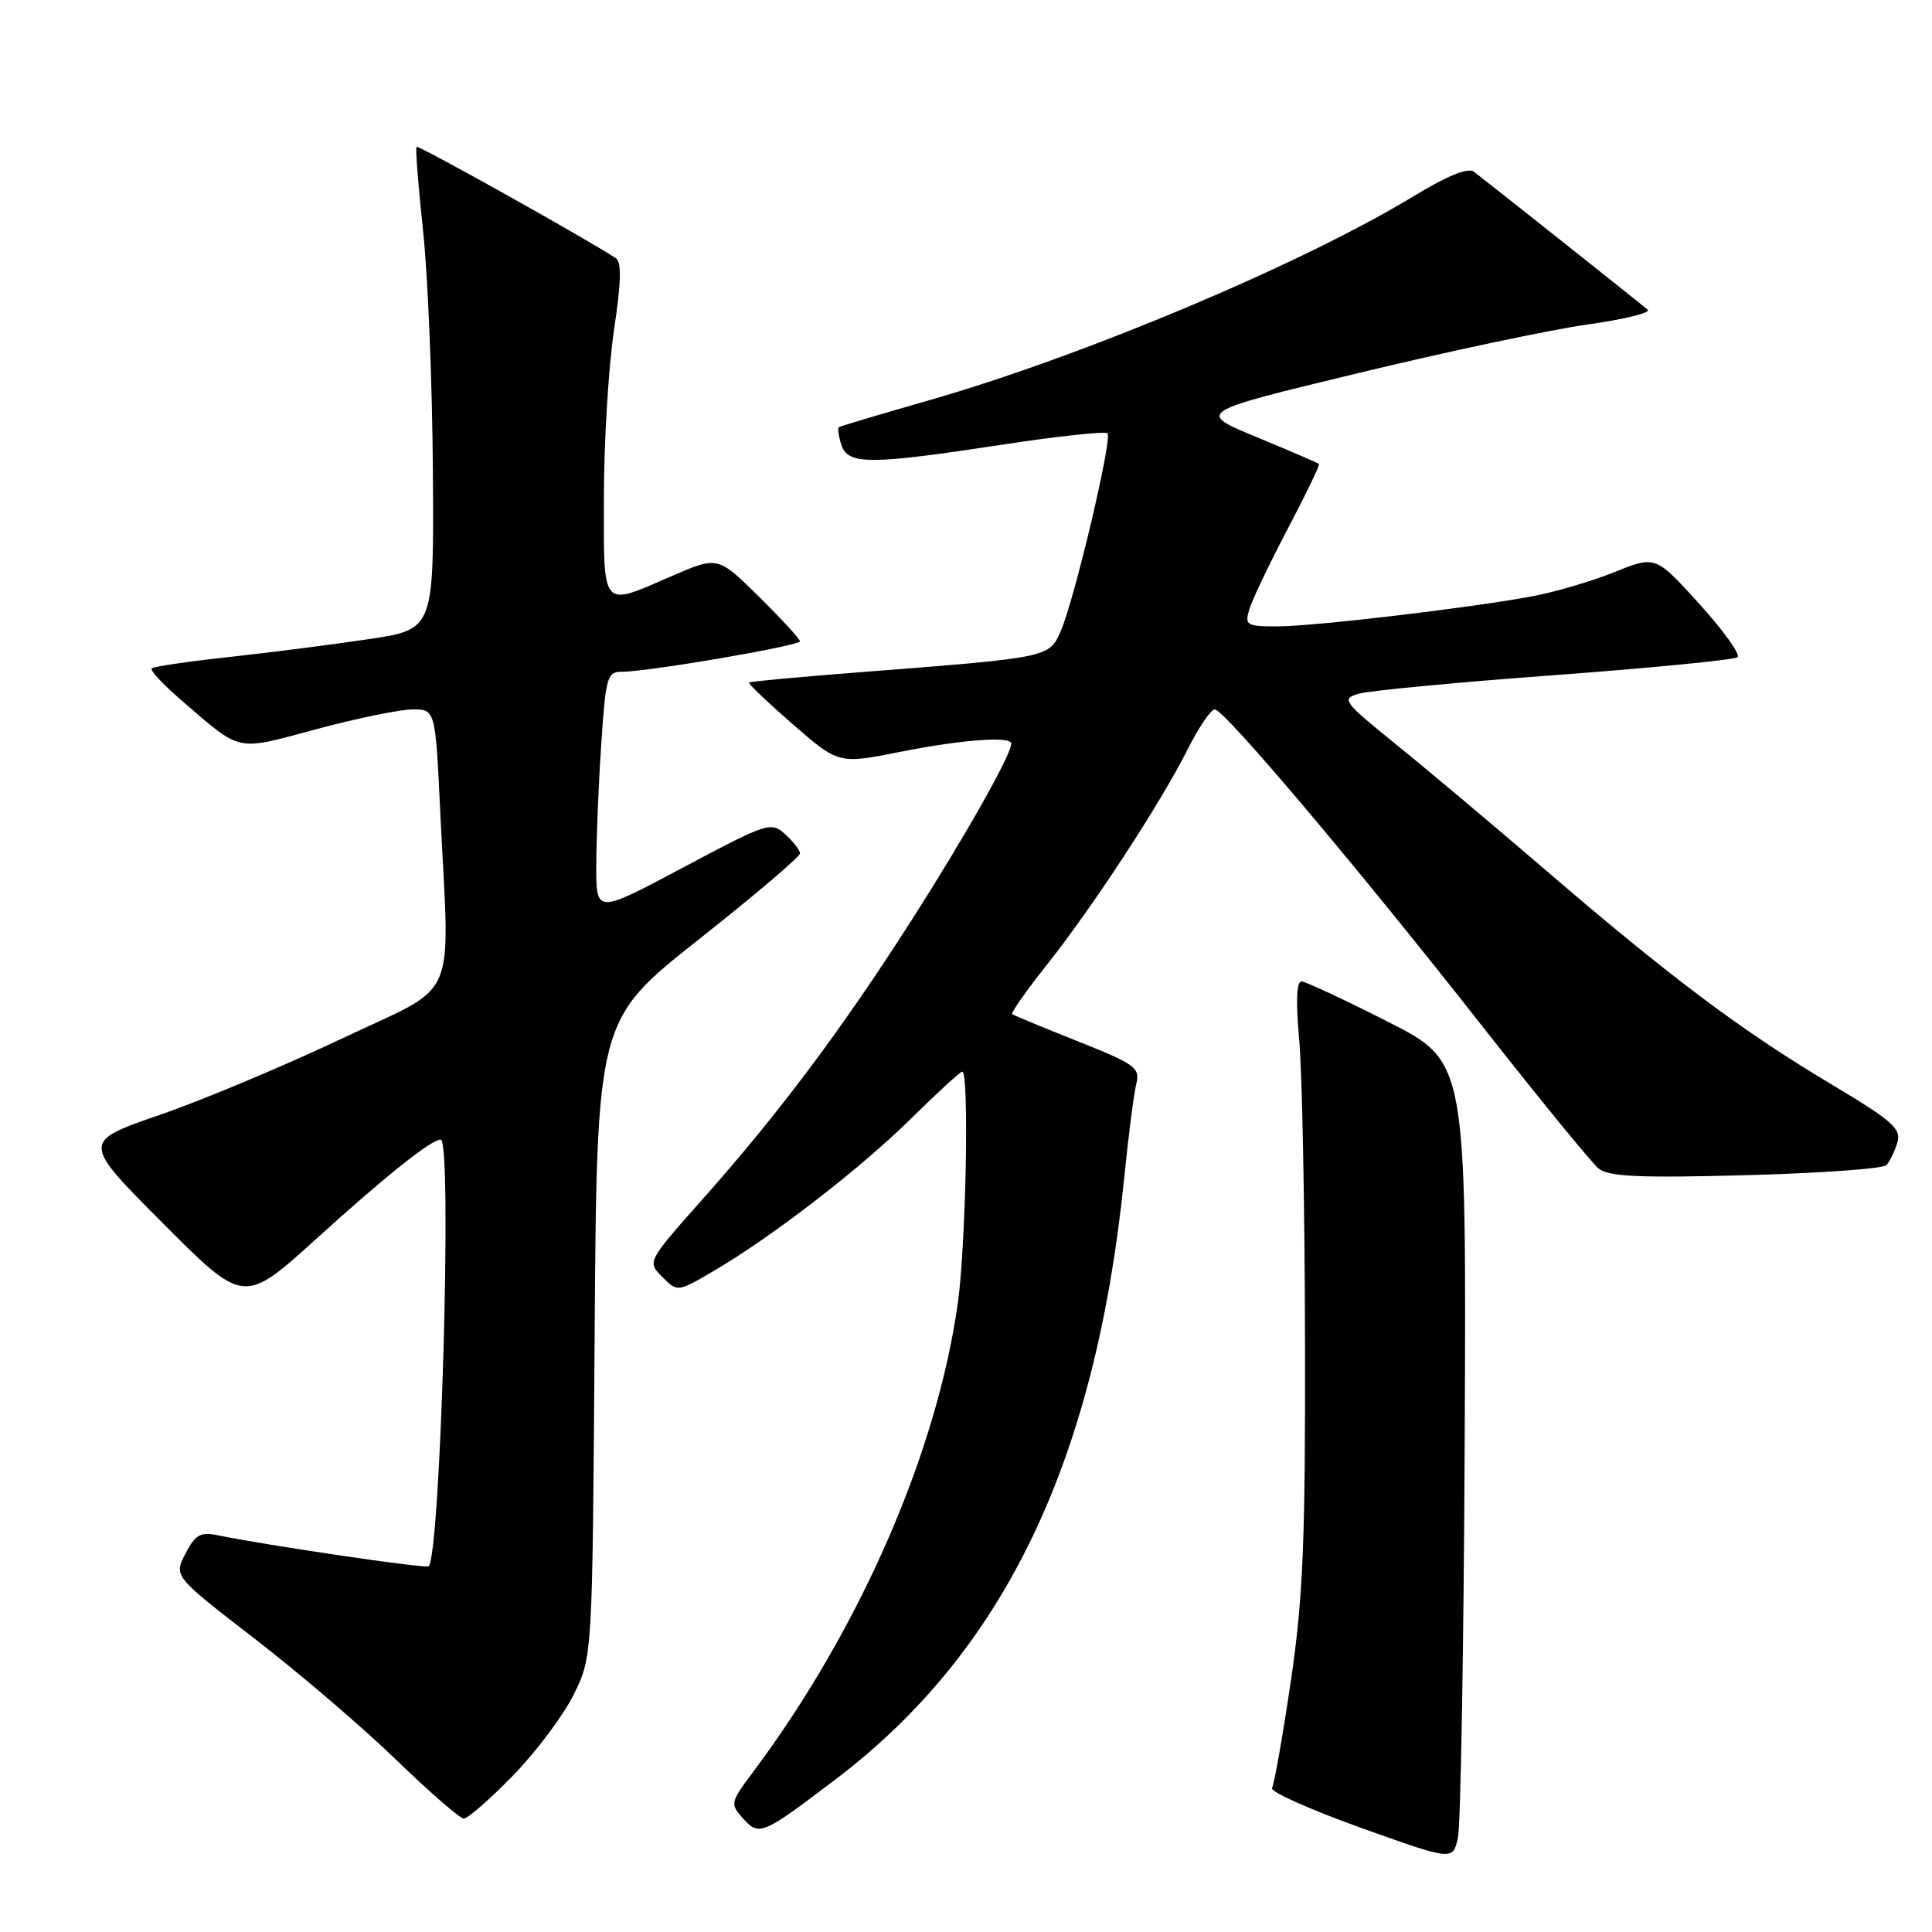 <?xml version="1.0" encoding="UTF-8" standalone="no"?>
<!DOCTYPE svg PUBLIC "-//W3C//DTD SVG 1.1//EN" "http://www.w3.org/Graphics/SVG/1.1/DTD/svg11.dtd" >
<svg xmlns="http://www.w3.org/2000/svg" xmlns:xlink="http://www.w3.org/1999/xlink" version="1.1" viewBox="0 0 256 256">
 <g >
 <path fill="currentColor"
d=" M 194.08 190.59 C 194.31 140.67 194.31 140.67 183.91 135.39 C 178.18 132.48 173.04 130.08 172.47 130.05 C 171.80 130.02 171.69 132.65 172.15 137.75 C 172.54 142.01 172.89 159.90 172.92 177.50 C 172.98 204.29 172.67 211.66 171.04 222.78 C 169.96 230.08 168.84 236.44 168.55 236.92 C 168.26 237.39 173.53 239.75 180.26 242.17 C 192.50 246.55 192.50 246.55 193.18 243.53 C 193.55 241.86 193.96 218.04 194.08 190.59 Z  M 110.80 235.71 C 133.09 218.77 145.15 193.62 148.95 156.19 C 149.52 150.53 150.25 144.85 150.57 143.59 C 151.09 141.49 150.40 140.99 142.82 137.98 C 138.25 136.16 134.33 134.54 134.13 134.38 C 133.92 134.22 136.00 131.26 138.75 127.79 C 144.82 120.15 153.81 106.39 157.39 99.25 C 158.85 96.36 160.45 94.00 160.96 94.00 C 162.22 94.00 179.73 114.73 196.43 136.00 C 203.99 145.62 210.92 154.11 211.84 154.85 C 213.15 155.91 217.30 156.10 231.32 155.72 C 241.13 155.46 249.52 154.86 249.96 154.38 C 250.41 153.89 251.06 152.55 251.41 151.39 C 251.96 149.56 250.76 148.51 242.53 143.59 C 230.82 136.61 221.28 129.46 204.87 115.35 C 197.92 109.38 188.94 101.83 184.90 98.57 C 177.96 92.95 177.70 92.60 180.04 91.92 C 181.39 91.52 193.07 90.41 206.00 89.46 C 218.93 88.50 229.83 87.43 230.24 87.08 C 230.64 86.72 228.36 83.54 225.17 80.02 C 219.37 73.62 219.37 73.62 213.94 75.80 C 210.95 77.01 206.05 78.45 203.05 79.01 C 194.68 80.57 174.07 83.00 169.21 83.00 C 165.17 83.00 164.91 82.84 165.54 80.75 C 165.90 79.51 168.19 74.72 170.62 70.10 C 173.05 65.48 174.92 61.60 174.77 61.47 C 174.62 61.34 170.91 59.74 166.51 57.92 C 158.52 54.61 158.52 54.61 180.01 49.43 C 191.83 46.57 205.48 43.68 210.33 43.00 C 215.19 42.32 218.79 41.44 218.33 41.04 C 217.42 40.25 197.23 24.22 195.31 22.76 C 194.53 22.17 191.78 23.28 187.31 26.00 C 172.49 35.00 143.51 47.20 123.00 53.07 C 116.67 54.88 111.35 56.47 111.16 56.61 C 110.97 56.74 111.11 57.78 111.48 58.92 C 112.33 61.61 115.16 61.61 132.68 58.94 C 140.12 57.80 146.45 57.12 146.75 57.42 C 147.42 58.09 142.40 79.36 140.56 83.60 C 139.03 87.14 139.15 87.12 114.00 89.07 C 106.03 89.69 99.38 90.30 99.24 90.44 C 99.10 90.57 101.71 93.06 105.05 95.97 C 111.13 101.25 111.13 101.25 119.31 99.62 C 127.47 98.00 134.00 97.52 134.00 98.53 C 134.00 99.99 127.91 110.79 120.88 121.79 C 111.59 136.33 103.29 147.42 93.15 158.84 C 85.74 167.19 85.74 167.19 87.76 169.20 C 89.77 171.22 89.77 171.22 94.58 168.40 C 102.34 163.86 114.02 154.83 120.76 148.18 C 124.20 144.78 127.24 142.00 127.51 142.00 C 128.43 142.00 128.00 164.84 126.93 172.57 C 124.17 192.42 113.97 215.81 99.83 234.74 C 96.74 238.87 96.71 239.02 98.49 240.99 C 100.60 243.32 101.03 243.14 110.80 235.71 Z  M 67.99 235.25 C 71.07 232.09 74.69 227.25 76.04 224.50 C 78.50 219.50 78.50 219.50 78.79 177.33 C 79.08 135.17 79.08 135.17 92.54 124.52 C 99.94 118.67 106.00 113.52 106.00 113.09 C 106.00 112.66 105.12 111.52 104.05 110.55 C 102.17 108.84 101.70 109.00 90.55 114.93 C 79.00 121.08 79.00 121.08 79.01 114.79 C 79.01 111.33 79.30 104.11 79.66 98.75 C 80.25 89.71 80.46 89.00 82.40 89.01 C 85.77 89.03 106.00 85.57 106.00 84.97 C 106.00 84.67 103.55 82.01 100.56 79.06 C 95.12 73.69 95.12 73.69 88.99 76.34 C 79.57 80.43 80.00 80.94 80.02 65.75 C 80.03 58.46 80.64 48.55 81.36 43.71 C 82.31 37.44 82.38 34.72 81.60 34.21 C 77.56 31.56 55.46 19.21 55.20 19.46 C 55.03 19.63 55.42 24.64 56.06 30.60 C 56.70 36.55 57.28 50.86 57.36 62.40 C 57.50 83.38 57.50 83.38 49.00 84.67 C 44.33 85.37 36.01 86.44 30.52 87.04 C 25.04 87.63 20.35 88.32 20.10 88.57 C 19.85 88.81 21.61 90.70 24.00 92.76 C 32.13 99.76 31.07 99.53 41.92 96.62 C 47.28 95.18 53.02 94.00 54.68 94.00 C 57.69 94.00 57.69 94.00 58.34 107.66 C 59.58 133.47 61.03 130.16 45.25 137.64 C 37.69 141.22 26.85 145.77 21.17 147.73 C 10.83 151.30 10.83 151.30 21.57 162.07 C 32.31 172.85 32.31 172.85 41.91 164.15 C 51.12 155.80 57.14 151.00 58.40 151.00 C 59.95 151.00 58.38 205.95 56.80 207.54 C 56.46 207.88 35.32 204.77 28.81 203.42 C 26.57 202.96 25.86 203.36 24.57 205.87 C 23.02 208.86 23.02 208.86 33.76 217.15 C 39.67 221.71 48.10 228.92 52.50 233.19 C 56.90 237.45 60.93 240.95 61.45 240.97 C 61.97 240.99 64.92 238.41 67.99 235.25 Z "/>
</g>
</svg>